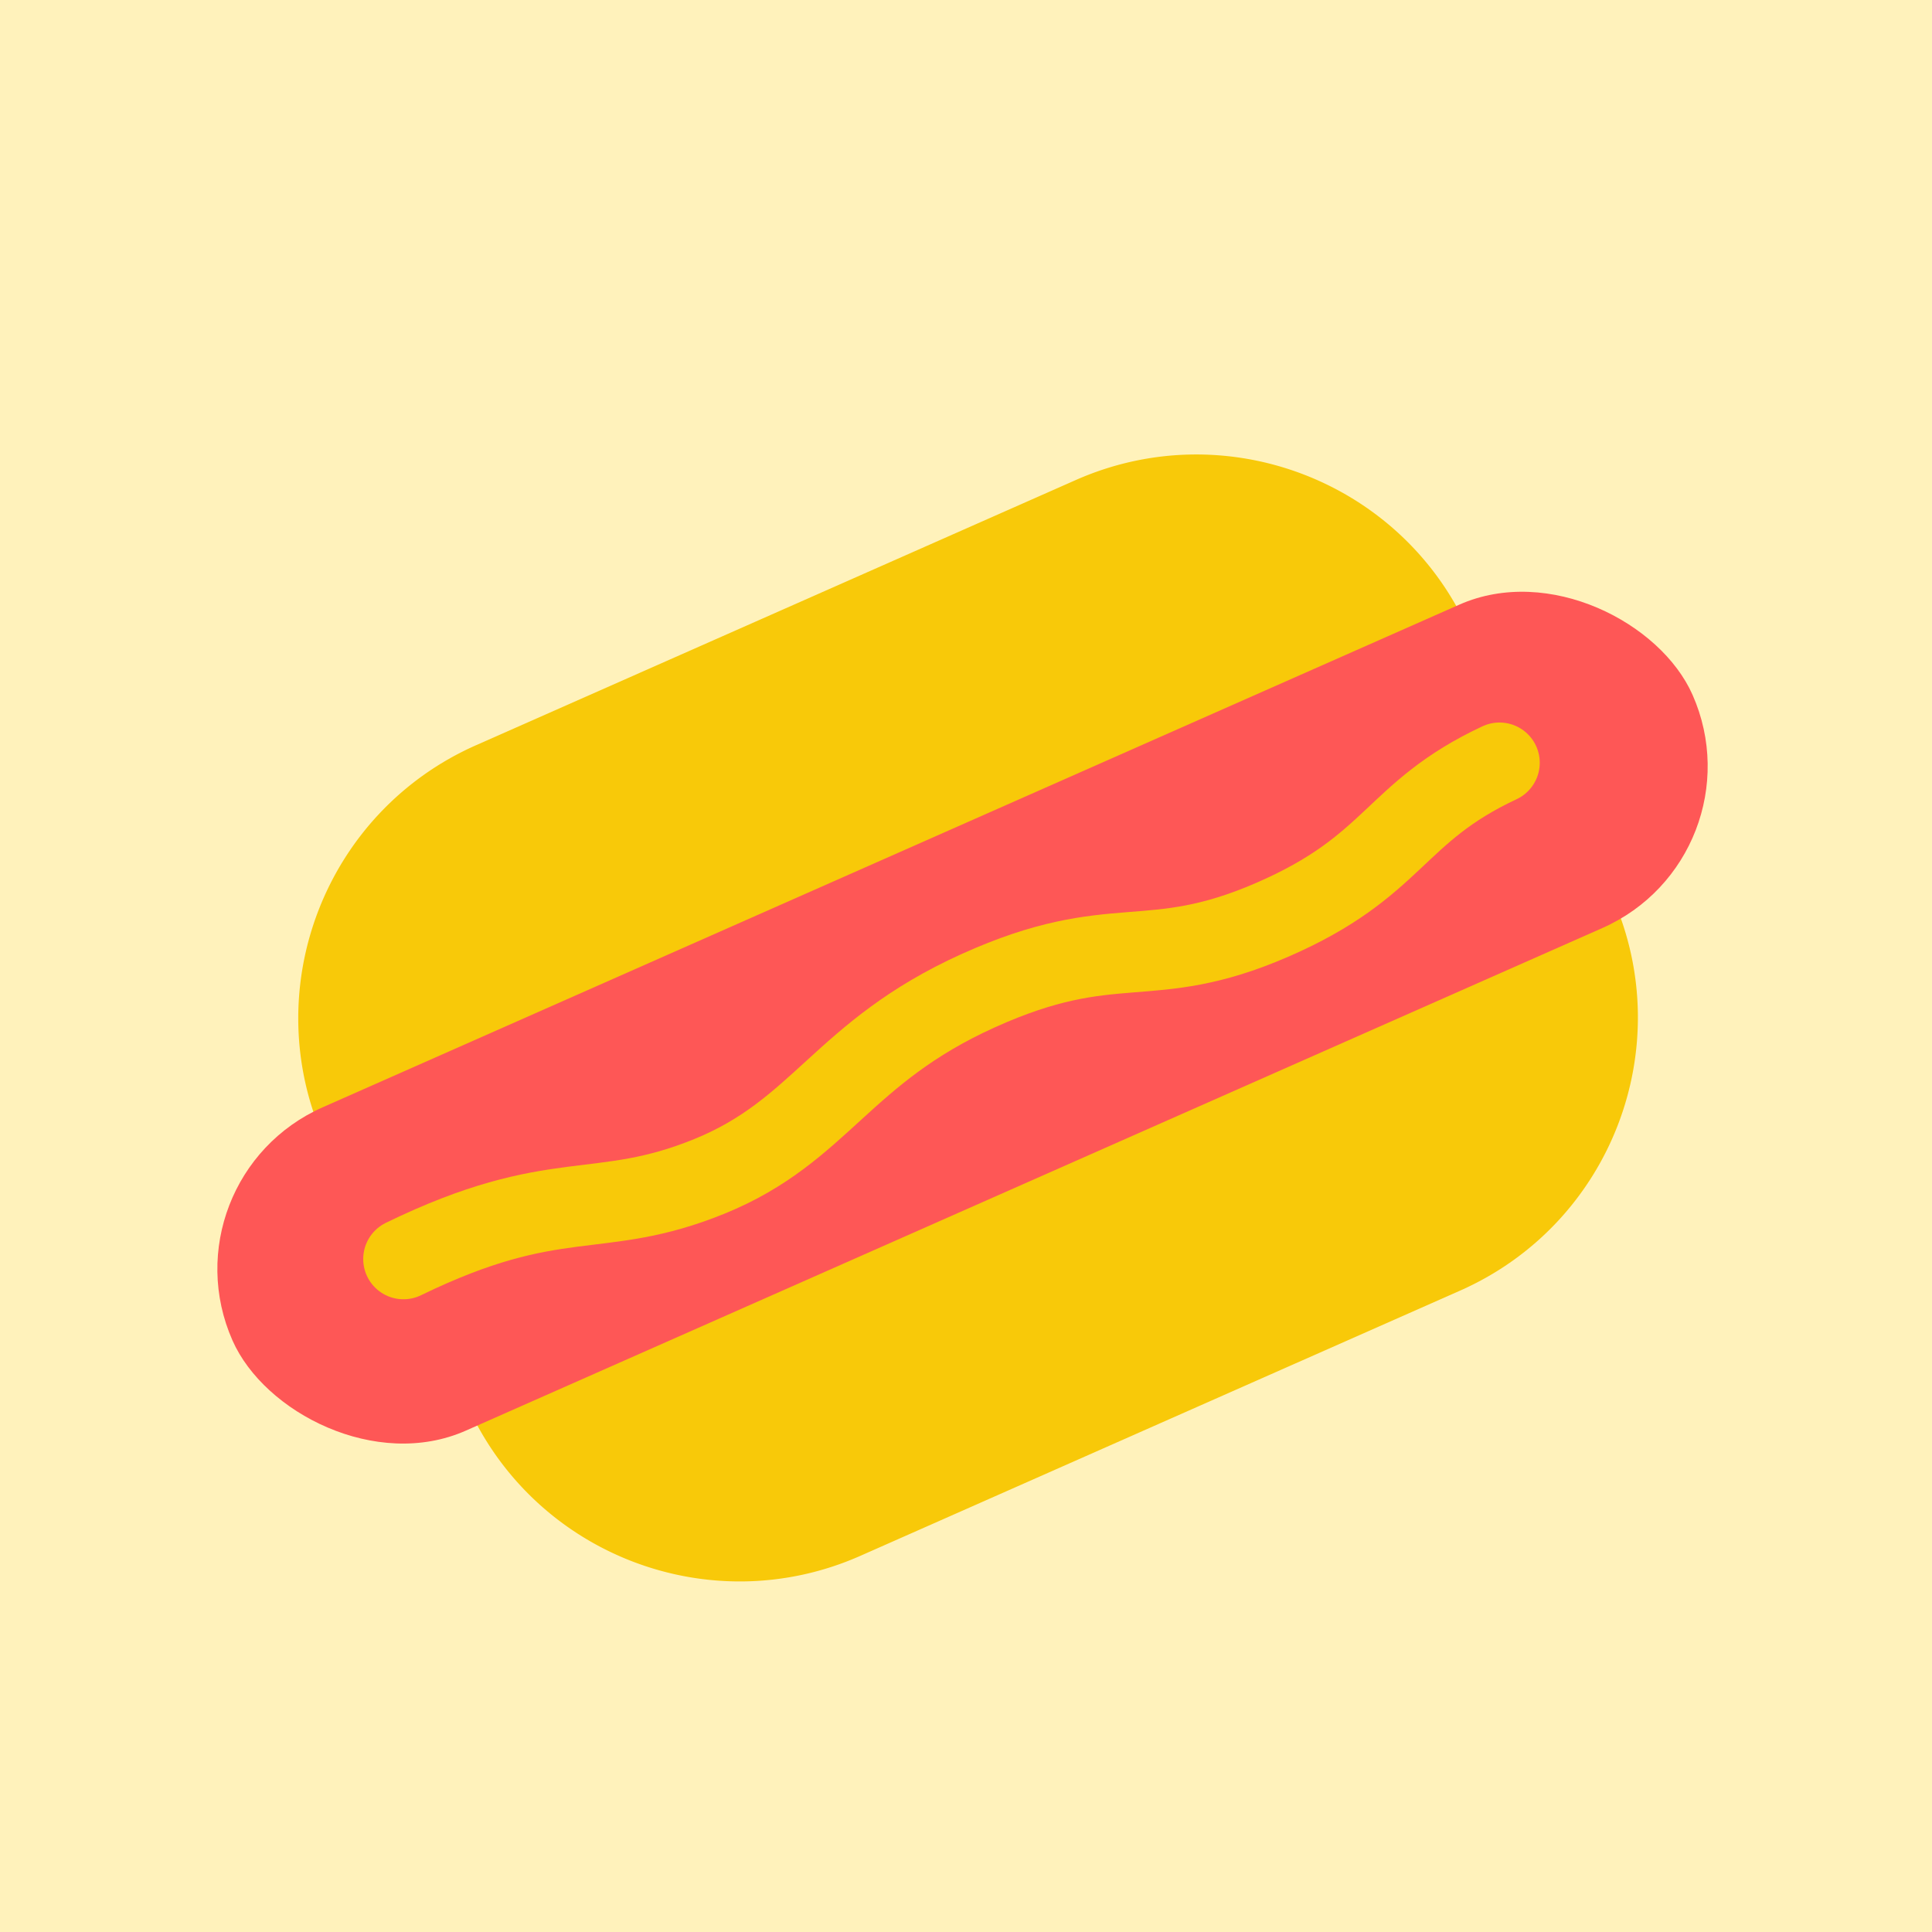 <svg width="36" height="36" fill="none" xmlns="http://www.w3.org/2000/svg"><path fill="#FFF2BB" d="M0 0h36v36H0z"/><path fill-rule="evenodd" clip-rule="evenodd" d="M8.462 25.531c.064.21.142.418.233.623 1.242 2.809 4.527 4.08 7.336 2.837l11.175-4.942c2.809-1.242 4.08-4.527 2.837-7.336a5.629 5.629 0 0 0-.295-.576L8.792 25.405a3.334 3.334 0 0 1-.33.126ZM27.614 12.405a5.625 5.625 0 0 0-.233-.623c-1.242-2.809-4.527-4.079-7.336-2.837L8.871 13.886c-2.809 1.242-4.079 4.527-2.837 7.336.088.2.187.392.295.575l20.955-9.267c.109-.048.219-.09.33-.126Z" fill="#F8C909"/><rect x="3" y="21.965" width="29.747" height="6.589" rx="3.295" transform="rotate(-23.856 3 21.965)" fill="#FE5756"/><path d="M7.518 23.46c2.851-1.387 3.622-.694 5.703-1.541 2.081-.848 2.466-2.312 5.009-3.46 2.543-1.148 3.16-.316 5.472-1.318 2.312-1.002 2.256-2 4.239-2.928" stroke="#F8C909" stroke-width="1.5" stroke-linecap="round"/></svg>
